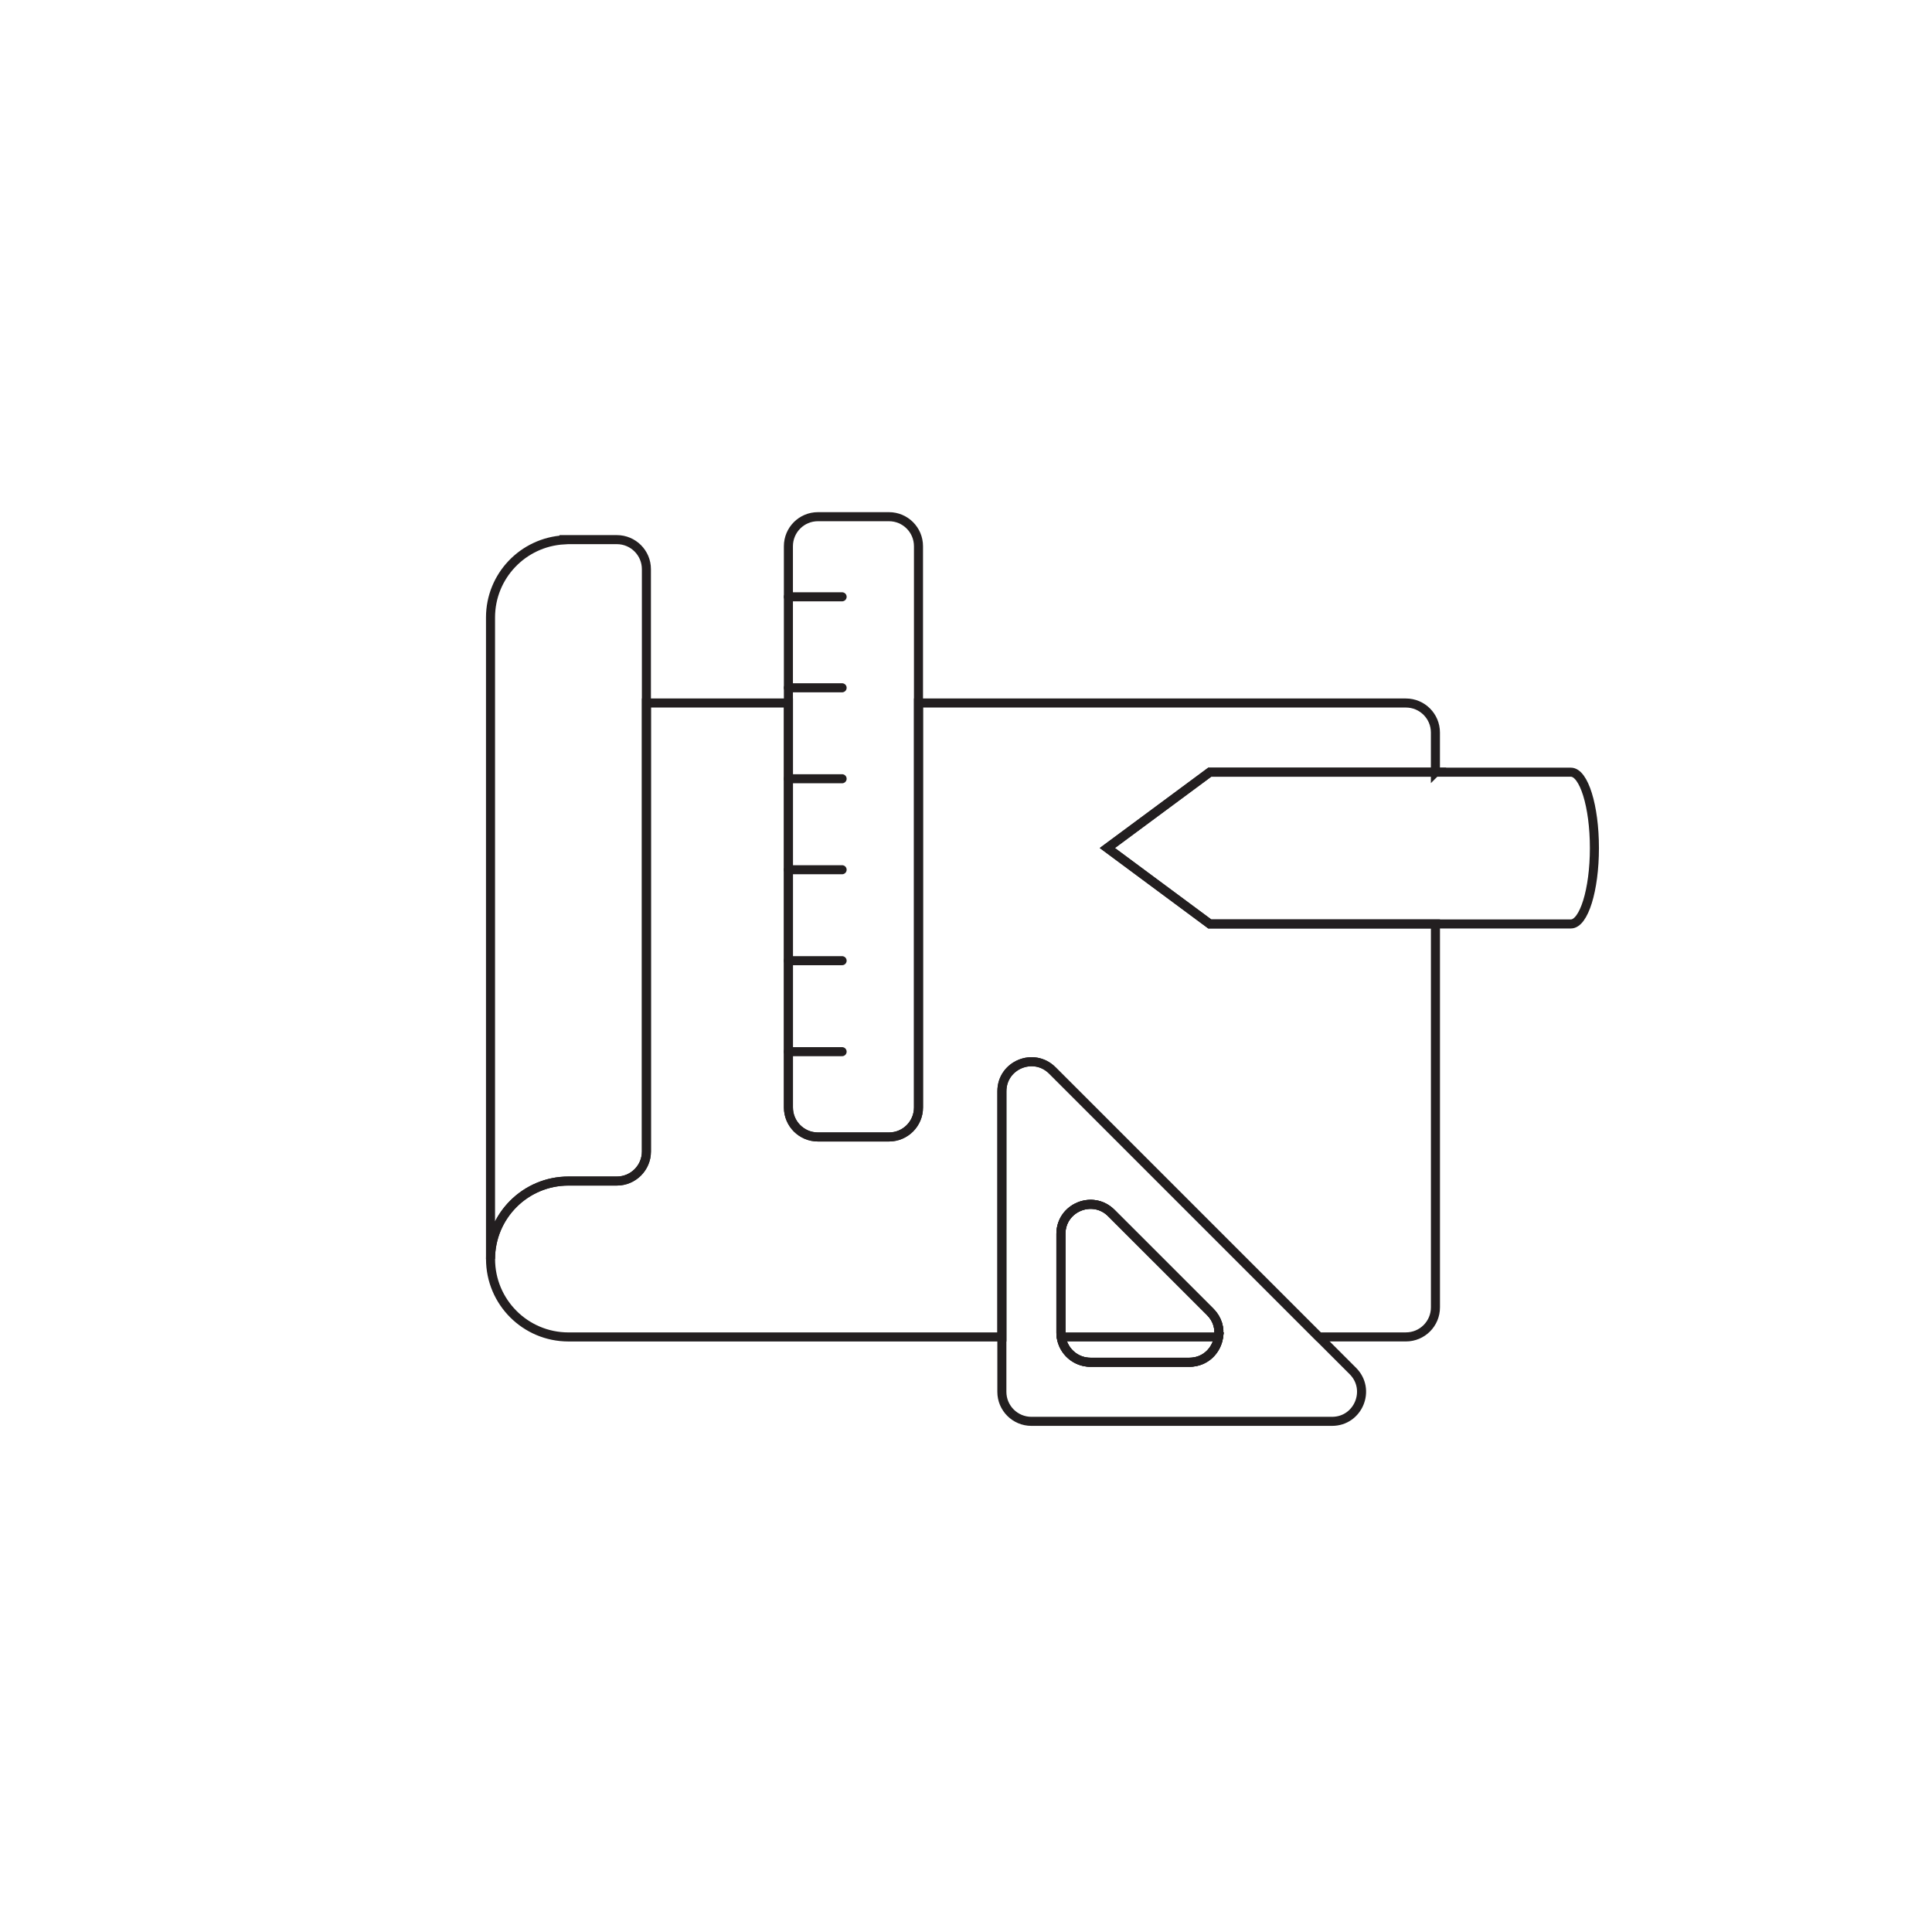 <?xml version="1.0" encoding="UTF-8"?><svg id="D_C" xmlns="http://www.w3.org/2000/svg" viewBox="0 0 640 640"><defs><style>.cls-1{fill:none;stroke:#231f20;stroke-linecap:round;stroke-miterlimit:10;stroke-width:3px;}</style></defs><g id="Layer_11"><line class="cls-1" x1="403.68" y1="442.88" x2="351.55" y2="442.88"/><path class="cls-1" d="m475.5,255.8v-13.14c0-5.41-4.38-9.78-9.78-9.78h-161.45v133.98c0,5.41-4.38,9.78-9.78,9.78h-23.53c-5.41,0-9.78-4.38-9.78-9.78v-133.98h-47.04v148.58c0,5.41-4.4,9.78-9.78,9.78h-16.05c-14.26,0-25.81,11.57-25.81,25.83s11.55,25.81,25.81,25.81h143.59v-81.39c0-8.71,10.54-13.06,16.71-6.9l88.28,88.28h28.84c5.41,0,9.78-4.38,9.78-9.78v-127.03h-74.76l-33.93-25.15,33.93-25.12h74.76Z"/><path class="cls-1" d="m204.34,178.76h-17.49v.07c-13.58.76-24.36,11.96-24.36,25.73v212.5c0-14.26,11.55-25.83,25.81-25.83h16.05c5.38,0,9.78-4.38,9.78-9.78v-192.91c0-5.41-4.4-9.78-9.78-9.78Z"/><path class="cls-1" d="m294.48,171.16h-23.53c-5.41,0-9.78,4.38-9.78,9.78v185.91c0,5.41,4.38,9.78,9.78,9.78h23.53c5.41,0,9.78-4.38,9.78-9.78v-185.91c0-5.41-4.38-9.78-9.78-9.78Z"/><path class="cls-1" d="m448.15,454.16l-11.28-11.28-88.28-88.28c-6.16-6.16-16.71-1.81-16.71,6.9v99.56c0,5.41,4.4,9.78,9.78,9.78h99.59c8.71,0,13.06-10.52,6.9-16.68Zm-54.16-2.89h-32.76c-4.92,0-9-3.64-9.69-8.39-.07-.44-.1-.93-.1-1.39v-32.73c0-8.73,10.54-13.09,16.71-6.92l32.76,32.75c2.4,2.4,3.2,5.46,2.76,8.29-.66,4.45-4.35,8.39-9.69,8.39Z"/><path class="cls-1" d="m403.68,442.88c-.66,4.45-4.35,8.39-9.69,8.39h-32.76c-4.92,0-9-3.64-9.69-8.39-.07-.44-.1-.93-.1-1.39v-32.73c0-8.73,10.54-13.09,16.71-6.92l32.76,32.75c2.4,2.4,3.2,5.46,2.76,8.29Z"/><path class="cls-1" d="m403.68,442.88c-.66,4.45-4.35,8.39-9.69,8.39h-32.76c-4.92,0-9-3.64-9.69-8.39-.07-.44-.1-.93-.1-1.39v-32.73c0-8.73,10.54-13.09,16.71-6.92l32.76,32.75c2.4,2.4,3.2,5.46,2.76,8.29Z"/><line class="cls-1" x1="261.16" y1="348.38" x2="278.96" y2="348.38"/><line class="cls-1" x1="261.16" y1="318.24" x2="278.96" y2="318.24"/><line class="cls-1" x1="261.16" y1="288.11" x2="278.96" y2="288.11"/><line class="cls-1" x1="261.16" y1="257.97" x2="278.96" y2="257.97"/><line class="cls-1" x1="261.16" y1="227.84" x2="278.96" y2="227.84"/><line class="cls-1" x1="261.16" y1="197.7" x2="278.96" y2="197.7"/><path class="cls-1" d="m520.37,255.8h-119.62l-33.93,25.12,33.93,25.15h119.62c4.3,0,7.8-11.25,7.8-25.15s-3.5-25.12-7.8-25.12Z"/></g></svg>